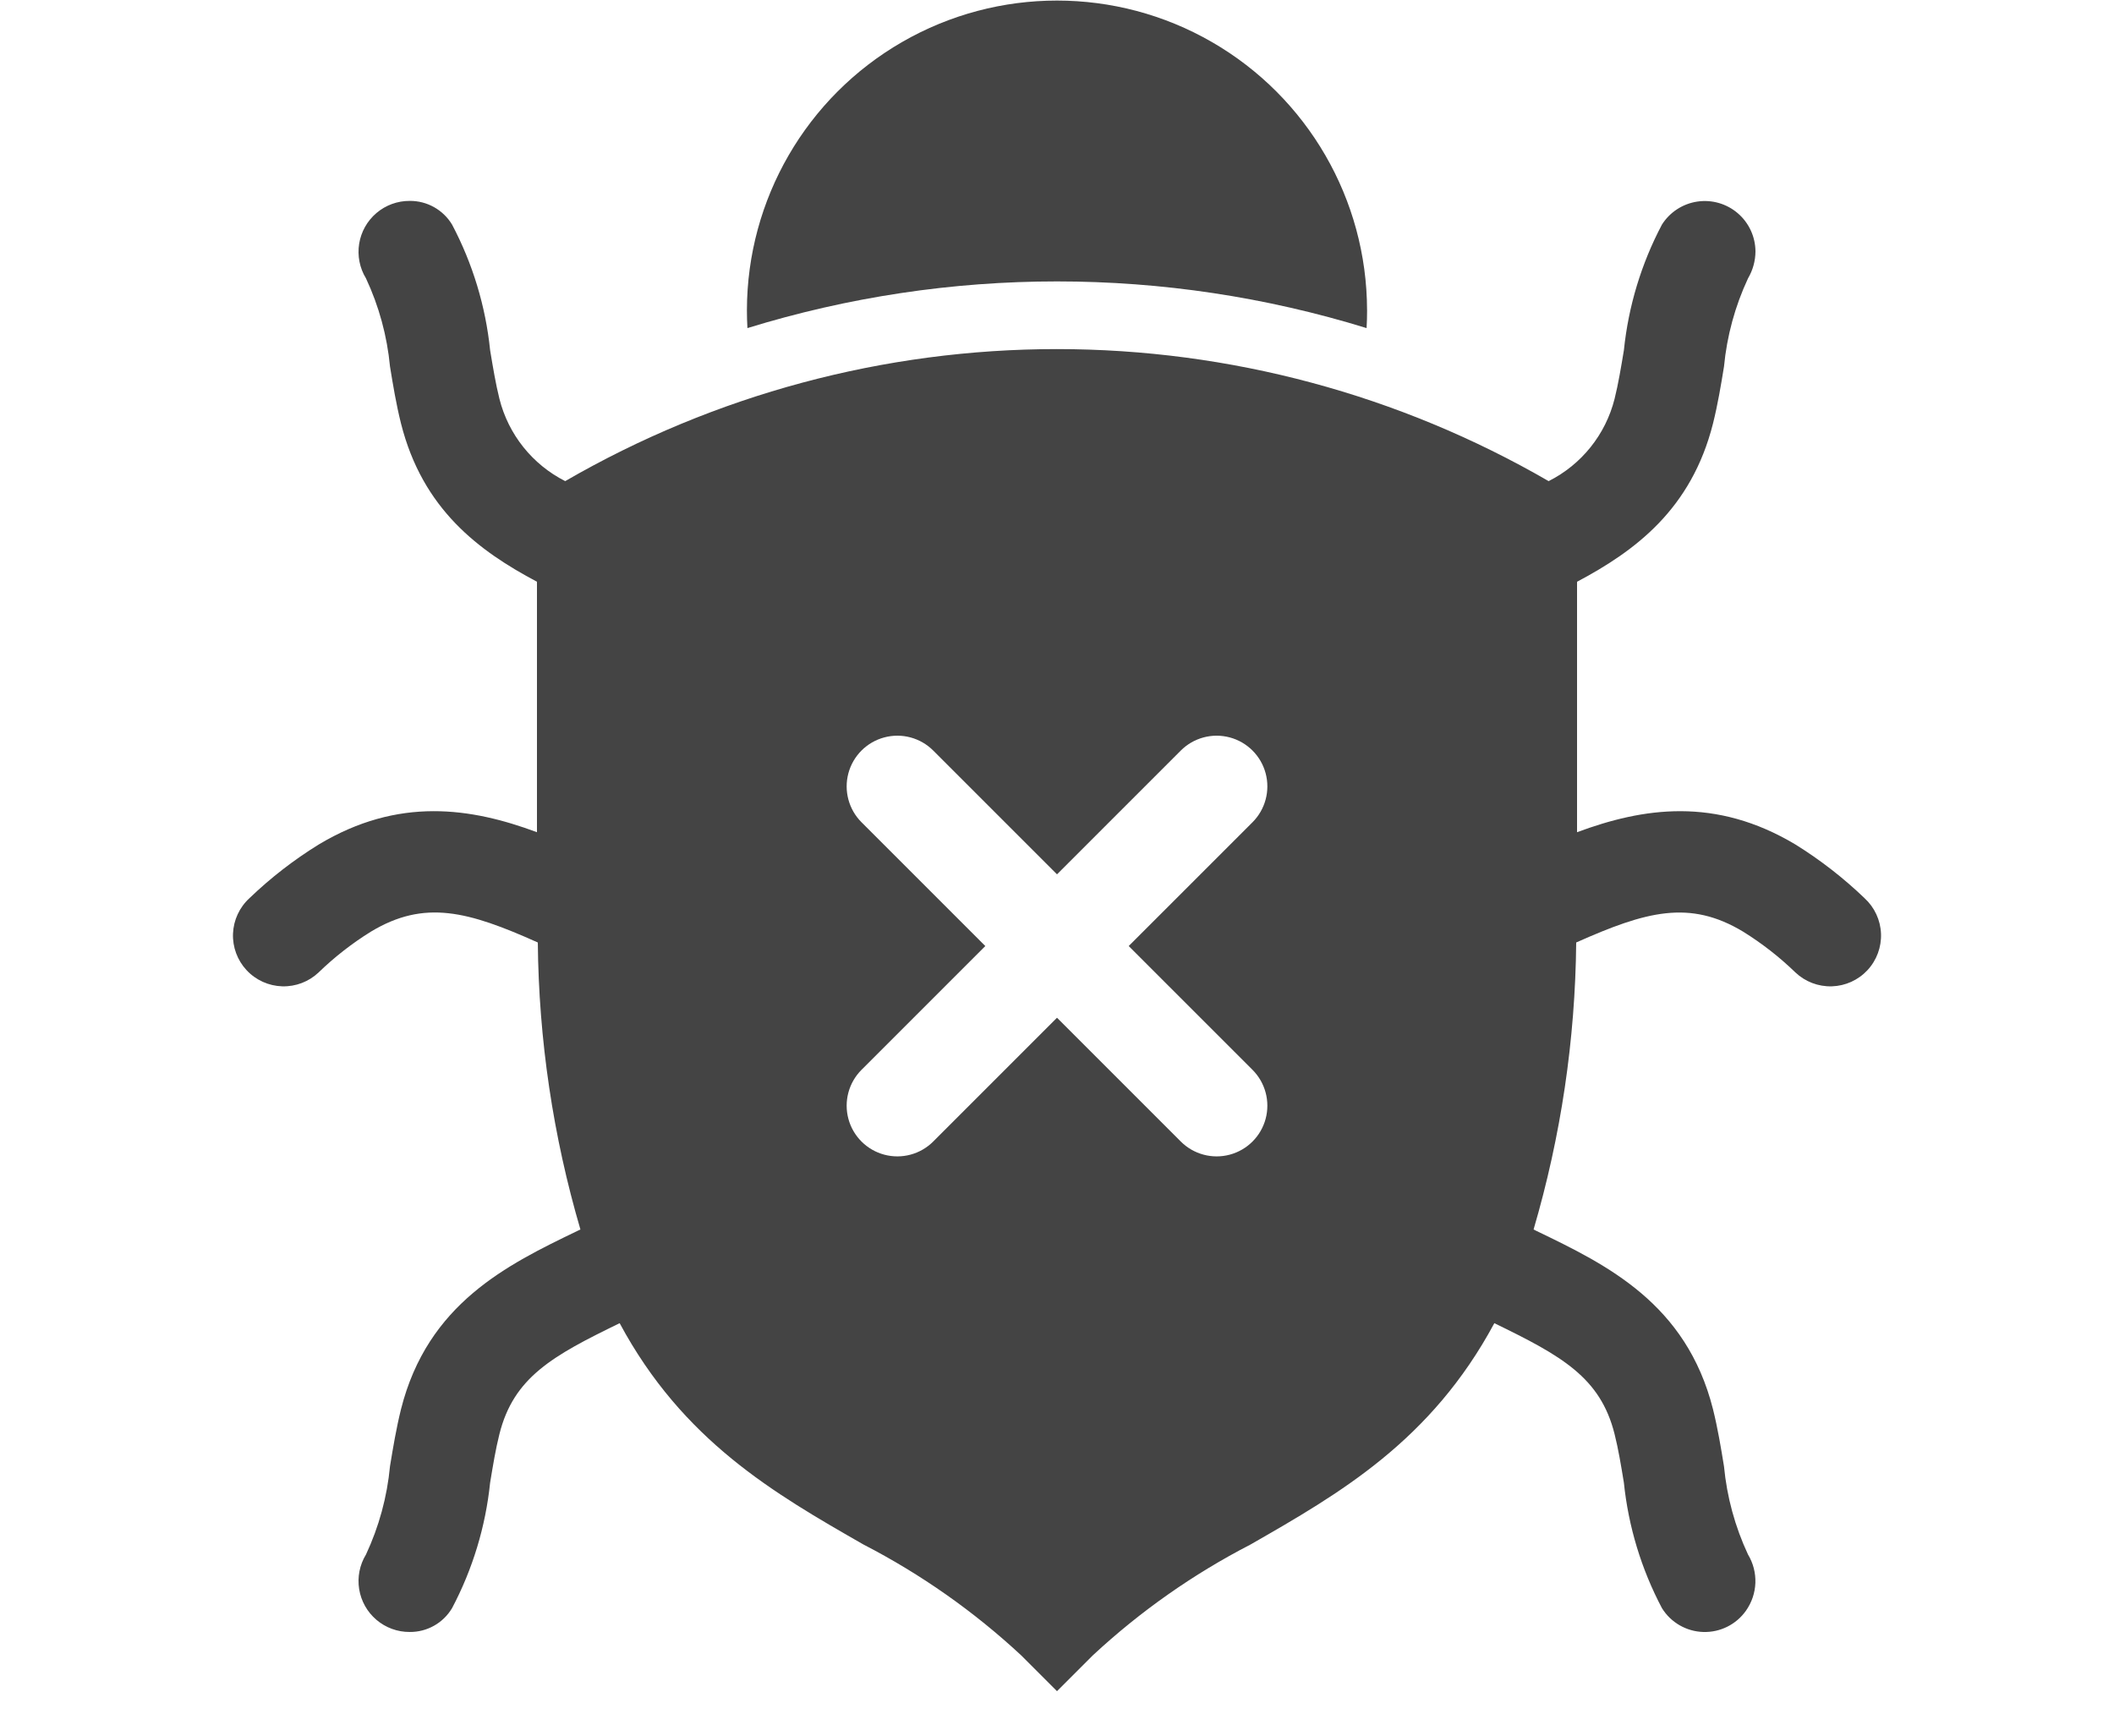 <?xml version="1.0" encoding="UTF-8" standalone="no"?>
<svg
   width="933.333"
   height="766.333"
   version="1.1"
   viewBox="0 0 700 574.75"
   id="svg375"
   sodipodi:docname="bug.svg"
   inkscape:version="1.1.2 (b8e25be8, 2022-02-05)"
   xmlns:inkscape="http://www.inkscape.org/namespaces/inkscape"
   xmlns:sodipodi="http://sodipodi.sourceforge.net/DTD/sodipodi-0.dtd"
   xmlns="http://www.w3.org/2000/svg"
   xmlns:svg="http://www.w3.org/2000/svg">
  <defs
     id="defs379" />
  <sodipodi:namedview
     id="namedview377"
     pagecolor="#ffffff"
     bordercolor="#666666"
     borderopacity="1.0"
     inkscape:pageshadow="2"
     inkscape:pageopacity="0.0"
     inkscape:pagecheckerboard="0"
     inkscape:document-units="pt"
     showgrid="false"
     units="px"
     inkscape:zoom="0.58392857"
     inkscape:cx="466.66667"
     inkscape:cy="466.66667"
     inkscape:window-width="1920"
     inkscape:window-height="1093"
     inkscape:window-x="45"
     inkscape:window-y="62"
     inkscape:window-maximized="0"
     inkscape:current-layer="svg375"
     height="766.333px" />
  <g
     id="g373">
    <path
       d="m 452.68,102.65 c 0,2.016 -0.055,4.031 -0.168,5.992 -66.785,-20.609 -138.23,-20.609 -205.02,0 -0.113,-1.961 -0.168,-3.977 -0.168,-5.992 0.078,-36.633 19.664,-70.449 51.398,-88.742 31.738,-18.293 70.816,-18.293 102.55,0 31.734,18.293 51.324,52.109 51.398,88.742 z"
       id="path369" fill="#444" />
    <path
       d="m 617.4,297.41 c -6.977,-6.695 -14.633,-12.645 -22.848,-17.75 -26.543,-15.902 -50.512,-12.207 -72.352,-4.09 v -82.934 c 19.207,-10.191 37.855,-23.969 45.023,-52.414 1.566,-6.273 2.633,-12.656 3.641,-18.871 v -0.004 c 0.961,-10.109 3.652,-19.977 7.953,-29.176 1.59,-2.699 2.441,-5.769 2.465,-8.902 -0.027,-4.875 -2.164,-9.496 -5.863,-12.664 -3.699,-3.172 -8.594,-4.578 -13.414,-3.856 -4.816,0.719 -9.082,3.5 -11.691,7.613 -6.836,12.934 -11.113,27.059 -12.602,41.609 -0.953,5.711 -1.848,11.145 -3.078,16.07 -2.969,11.836 -10.941,21.793 -21.84,27.273 -49.484,-28.641 -105.65,-43.723 -162.82,-43.723 -57.176,0 -113.34,15.082 -162.82,43.723 -10.871,-5.504 -18.82,-15.453 -21.785,-27.273 -1.23,-4.93 -2.129,-10.359 -3.078,-16.07 -1.488,-14.551 -5.769,-28.676 -12.602,-41.609 -2.969,-4.914 -8.312,-7.898 -14.055,-7.84 -4.019,-0.012 -7.91,1.406 -10.973,4.008 -3.062,2.602 -5.098,6.211 -5.734,10.18 -0.637,3.969 0.164,8.031 2.258,11.461 4.301,9.199 6.992,19.066 7.953,29.176 1.008,6.215 2.07,12.602 3.641,18.871 7.168,28.449 25.816,42.223 45.023,52.414 v 82.938 c -21.84,-8.121 -45.809,-11.816 -72.297,4.09 -8.242,5.09 -15.918,11.043 -22.902,17.75 -3.309,3.027 -5.269,7.25 -5.449,11.727 -0.176,4.481 1.441,8.844 4.496,12.121 3.055,3.281 7.297,5.203 11.773,5.344 4.481,0.137 8.832,-1.52 12.082,-4.606 5.269,-5.106 11.07,-9.629 17.305,-13.496 17.754,-10.695 32.145,-6.777 55.273,3.586 0.301,32.176 5.051,64.156 14.109,95.031 -0.336,0.168 -0.73,0.336 -1.062,0.504 -23.184,11.199 -49.504,23.969 -58.352,59.023 -1.566,6.328 -2.633,12.711 -3.641,18.871 -0.953,10.129 -3.644,20.016 -7.953,29.234 -2.094,3.426 -2.894,7.492 -2.258,11.461 0.637,3.965 2.672,7.574 5.734,10.176 3.062,2.602 6.953,4.023 10.973,4.008 5.758,0.062 11.113,-2.945 14.055,-7.894 6.828,-12.914 11.105,-27.02 12.602,-41.551 0.953,-5.769 1.848,-11.199 3.078,-16.07 4.703,-18.816 17.582,-25.93 39.816,-36.734 20.945,38.977 51.129,56.336 80.754,73.305 v -0.004 c 18.98,9.797 36.543,22.137 52.191,36.68 l 11.871,11.871 11.871,-11.871 c 15.648,-14.543 33.211,-26.883 52.191,-36.68 29.625,-16.969 59.809,-34.328 80.754,-73.305 22.234,10.809 35.113,17.922 39.816,36.734 1.23,4.871 2.129,10.305 3.078,16.07 v 0.004 c 1.5,14.527 5.777,28.637 12.602,41.551 2.949,4.762 8.09,7.731 13.691,7.898 5.598,0.168 10.91,-2.481 14.141,-7.059 1.906,-2.699 2.988,-5.894 3.109,-9.195 0.117,-3.301 -0.73,-6.566 -2.438,-9.395 -4.301,-9.199 -6.992,-19.07 -7.953,-29.18 -1.008,-6.215 -2.07,-12.602 -3.641,-18.93 -8.848,-35.051 -35.168,-47.82 -58.406,-59.02 L 507.807,407.116 c 9.059,-30.875 13.809,-62.855 14.113,-95.031 23.129,-10.305 37.52,-14.281 55.273,-3.586 h -0.004 c 6.234,3.867 12.035,8.391 17.305,13.496 3.25,3.086 7.602,4.746 12.082,4.609 4.484,-0.137 8.723,-2.059 11.781,-5.34 3.055,-3.281 4.672,-7.644 4.492,-12.125 -0.18,-4.481 -2.141,-8.703 -5.453,-11.73 z m -202.66,56.844 c 4.238,4.238 5.894,10.422 4.344,16.215 -1.551,5.793 -6.078,10.32 -11.871,11.871 -5.797,1.555 -11.977,-0.102 -16.219,-4.344 l -40.992,-40.992 -40.992,40.992 c -4.242,4.242 -10.422,5.898 -16.219,4.344 -5.793,-1.551 -10.32,-6.078 -11.871,-11.871 -1.551,-5.793 0.105,-11.977 4.344,-16.215 l 40.996,-40.992 -40.992,-40.992 h -0.004 c -4.238,-4.242 -5.894,-10.426 -4.344,-16.219 1.551,-5.793 6.078,-10.32 11.871,-11.871 5.797,-1.555 11.977,0.102 16.219,4.344 l 40.992,40.992 40.992,-40.992 c 4.242,-4.242 10.422,-5.898 16.219,-4.344 5.793,1.551 10.32,6.078 11.871,11.871 1.551,5.793 -0.105,11.977 -4.344,16.219 l -40.996,40.992 z"
       id="path371" fill="#444" />
  </g>
</svg>
